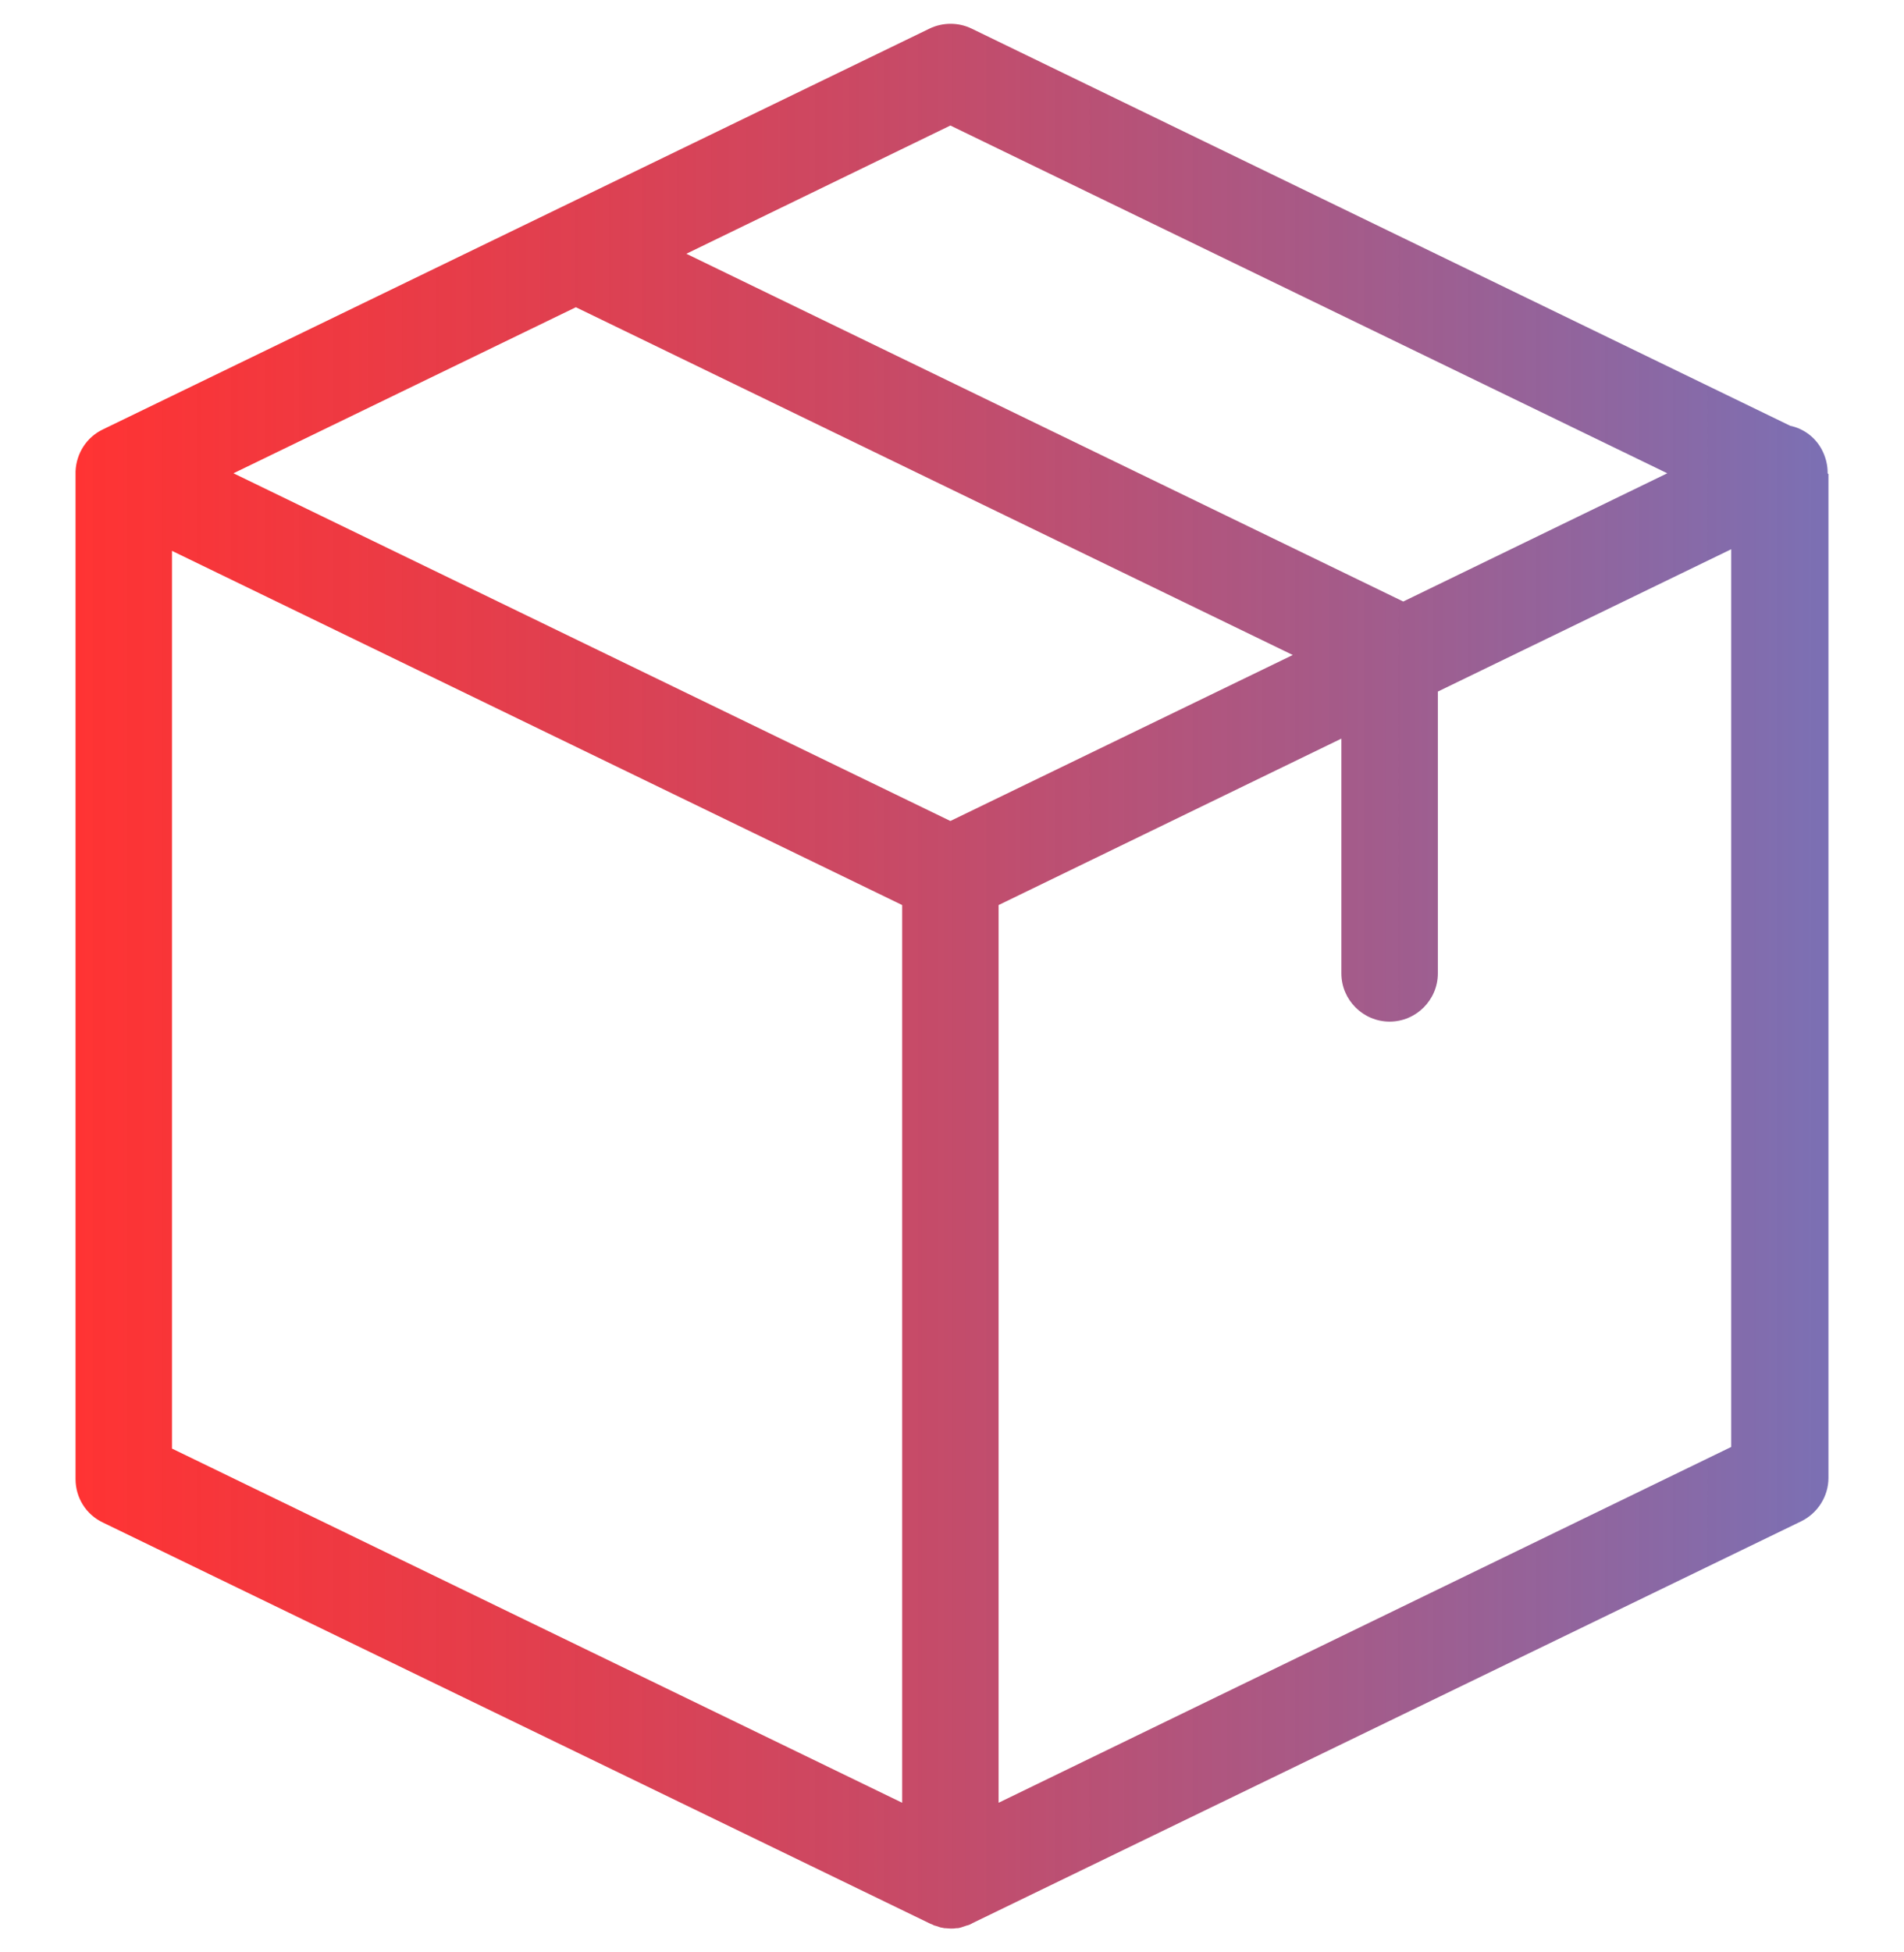 <svg width="40" height="41" viewBox="0 0 40 41" fill="none" xmlns="http://www.w3.org/2000/svg">
<g clip-path="url(#clip0_629_3586)">
<path d="M38.396 9.93C38.396 9.778 38.362 9.626 38.294 9.483C38.159 9.196 37.898 9.001 37.611 8.942L20.413 0.601C20.135 0.466 19.806 0.466 19.527 0.601L2.161 9.018C1.823 9.179 1.604 9.516 1.587 9.896V9.905C1.587 9.913 1.587 9.922 1.587 9.939V31.061C1.587 31.45 1.806 31.804 2.161 31.973L19.527 40.39C19.535 40.39 19.535 40.39 19.544 40.399C19.569 40.407 19.595 40.416 19.62 40.432C19.628 40.432 19.637 40.441 19.654 40.441C19.679 40.449 19.704 40.458 19.73 40.466C19.738 40.466 19.747 40.475 19.755 40.475C19.78 40.483 19.814 40.483 19.839 40.492C19.848 40.492 19.856 40.492 19.865 40.492C19.898 40.492 19.941 40.5 19.974 40.5C20.008 40.5 20.05 40.5 20.084 40.492C20.093 40.492 20.101 40.492 20.11 40.492C20.135 40.492 20.169 40.483 20.194 40.475C20.202 40.475 20.211 40.466 20.219 40.466C20.245 40.458 20.27 40.449 20.295 40.441C20.304 40.441 20.312 40.432 20.329 40.432C20.354 40.424 20.38 40.416 20.405 40.399C20.413 40.399 20.413 40.399 20.422 40.39L37.839 31.948C38.185 31.779 38.413 31.424 38.413 31.036V9.955C38.396 9.947 38.396 9.939 38.396 9.93ZM19.966 2.636L35.027 9.939L29.48 12.632L14.419 5.329L19.966 2.636ZM19.966 17.241L4.905 9.939L12.098 6.452L27.159 13.755L19.966 17.241ZM3.613 11.568L18.953 19.006V37.858L3.613 30.42V11.568ZM20.979 37.858V19.006L28.18 15.511V20.441C28.18 20.998 28.636 21.454 29.194 21.454C29.751 21.454 30.207 20.998 30.207 20.441V14.523L36.37 11.534V30.386L20.979 37.858Z" fill="url(#paint0_linear_629_3586)"/>
</g>
<defs>
<linearGradient id="paint0_linear_629_3586" x1="1.587" y1="20.5" x2="38.413" y2="20.5" gradientUnits="userSpaceOnUse">
<stop stop-color="#FF0000" stop-opacity="0.8"/>
<stop offset="1" stop-color="#7B70B4"/>
</linearGradient>
<clipPath id="clip0_629_3586">
<rect width="40" height="40" fill="white" transform="translate(0 0.5)"/>
</clipPath>
</defs>
</svg>
